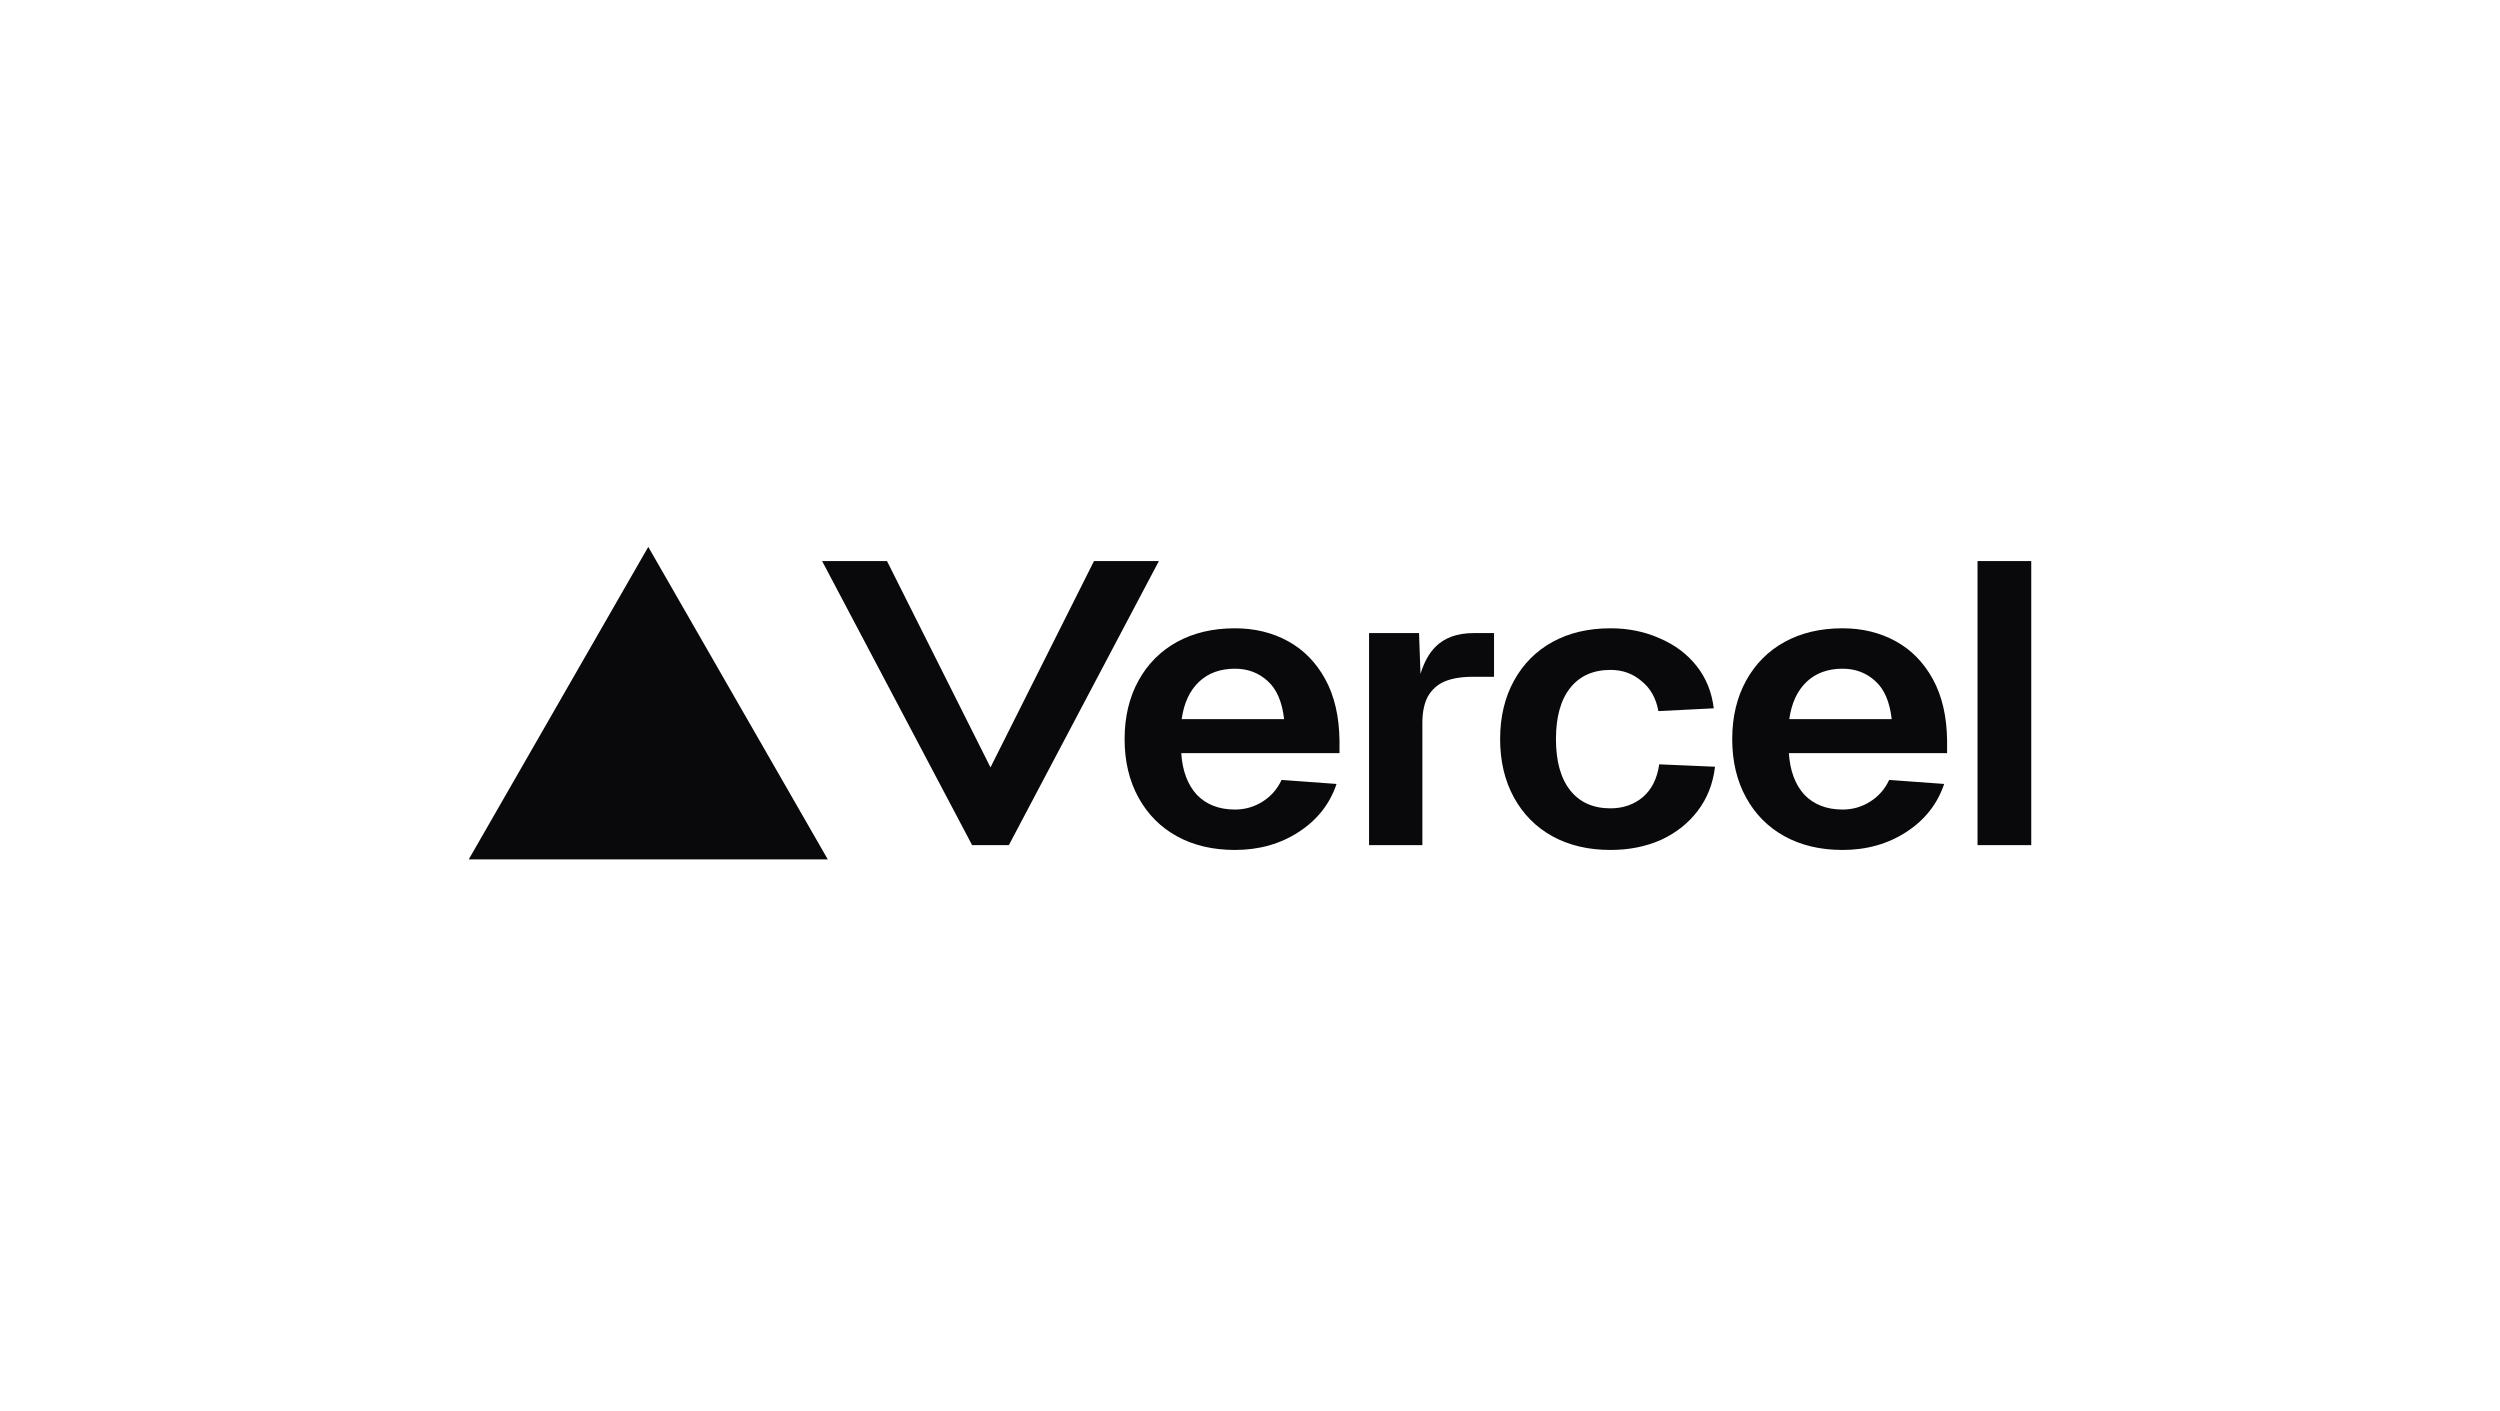 <svg width="512" height="289" viewBox="0 0 512 289" fill="none" xmlns="http://www.w3.org/2000/svg">
<style>@media (prefers-color-scheme: dark) { path { fill: white; }}</style>
<path fill-rule="evenodd" clip-rule="evenodd" d="M169.53 176L132.765 112L96 176H169.53ZM206.612 173.087L237.337 114.909H224.047L202.853 157.16L181.658 114.909H168.368L199.093 173.087H206.612ZM416 114.909V173.087H404.998V114.909H416ZM354.758 151.372C354.758 146.838 355.703 142.851 357.594 139.409C359.485 135.968 362.121 133.318 365.501 131.461C368.882 129.604 372.836 128.675 377.364 128.675C381.375 128.675 384.985 129.549 388.194 131.297C391.403 133.045 393.953 135.64 395.843 139.081C397.734 142.523 398.709 146.729 398.766 151.7V154.24H366.362C366.59 157.846 367.65 160.686 369.541 162.762C371.49 164.783 374.098 165.794 377.364 165.794C379.426 165.794 381.318 165.248 383.036 164.155C384.755 163.062 386.045 161.588 386.904 159.73L398.165 160.55C396.789 164.647 394.211 167.924 390.429 170.382C386.646 172.841 382.292 174.07 377.364 174.07C372.836 174.07 368.882 173.141 365.501 171.284C362.121 169.427 359.485 166.777 357.594 163.336C355.703 159.894 354.758 155.906 354.758 151.372ZM387.42 147.275C387.019 143.725 385.902 141.13 384.068 139.491C382.234 137.798 380 136.951 377.364 136.951C374.326 136.951 371.863 137.852 369.972 139.655C368.08 141.458 366.906 143.998 366.447 147.275H387.42ZM336.193 139.491C338.027 140.966 339.172 143.014 339.632 145.636L350.976 145.063C350.575 141.731 349.402 138.836 347.453 136.377C345.504 133.919 342.984 132.035 339.888 130.723C336.852 129.358 333.5 128.675 329.832 128.675C325.305 128.675 321.352 129.604 317.97 131.461C314.589 133.318 311.953 135.968 310.062 139.409C308.171 142.851 307.226 146.838 307.226 151.372C307.226 155.906 308.171 159.894 310.062 163.336C311.953 166.777 314.589 169.427 317.97 171.284C321.352 173.141 325.305 174.07 329.832 174.07C333.613 174.07 337.052 173.387 340.146 172.021C343.242 170.601 345.762 168.607 347.711 166.04C349.66 163.472 350.833 160.468 351.234 157.026L339.803 156.535C339.402 159.43 338.284 161.67 336.451 163.254C334.617 164.783 332.41 165.548 329.832 165.548C326.28 165.548 323.529 164.319 321.58 161.861C319.632 159.403 318.659 155.906 318.659 151.372C318.659 146.838 319.632 143.342 321.58 140.884C323.529 138.426 326.28 137.197 329.832 137.197C332.297 137.197 334.416 137.961 336.193 139.491ZM280.381 129.656H290.62L290.915 138.015C291.642 135.649 292.652 133.812 293.947 132.503C295.823 130.605 298.441 129.656 301.796 129.656H305.977V138.603H301.711C299.322 138.603 297.36 138.928 295.823 139.579C294.345 140.229 293.207 141.259 292.411 142.669C291.672 144.079 291.302 145.868 291.302 148.037V173.087H280.381V129.656ZM233.155 139.409C231.264 142.851 230.319 146.838 230.319 151.372C230.319 155.906 231.264 159.894 233.155 163.336C235.046 166.777 237.682 169.427 241.063 171.284C244.444 173.141 248.398 174.07 252.925 174.07C257.852 174.07 262.208 172.841 265.989 170.382C269.773 167.924 272.351 164.647 273.726 160.55L262.466 159.73C261.607 161.588 260.317 163.062 258.598 164.155C256.879 165.248 254.988 165.794 252.925 165.794C249.659 165.794 247.051 164.783 245.103 162.762C243.212 160.686 242.152 157.846 241.923 154.24H274.328V151.7C274.27 146.729 273.296 142.523 271.405 139.081C269.515 135.64 266.965 133.045 263.756 131.297C260.547 129.549 256.937 128.675 252.925 128.675C248.398 128.675 244.444 129.604 241.063 131.461C237.682 133.318 235.046 135.968 233.155 139.409ZM259.63 139.491C261.462 141.13 262.581 143.725 262.982 147.275H242.008C242.467 143.998 243.642 141.458 245.533 139.655C247.424 137.852 249.888 136.951 252.925 136.951C255.56 136.951 257.796 137.798 259.63 139.491Z" fill="#09090B"/>
</svg>
